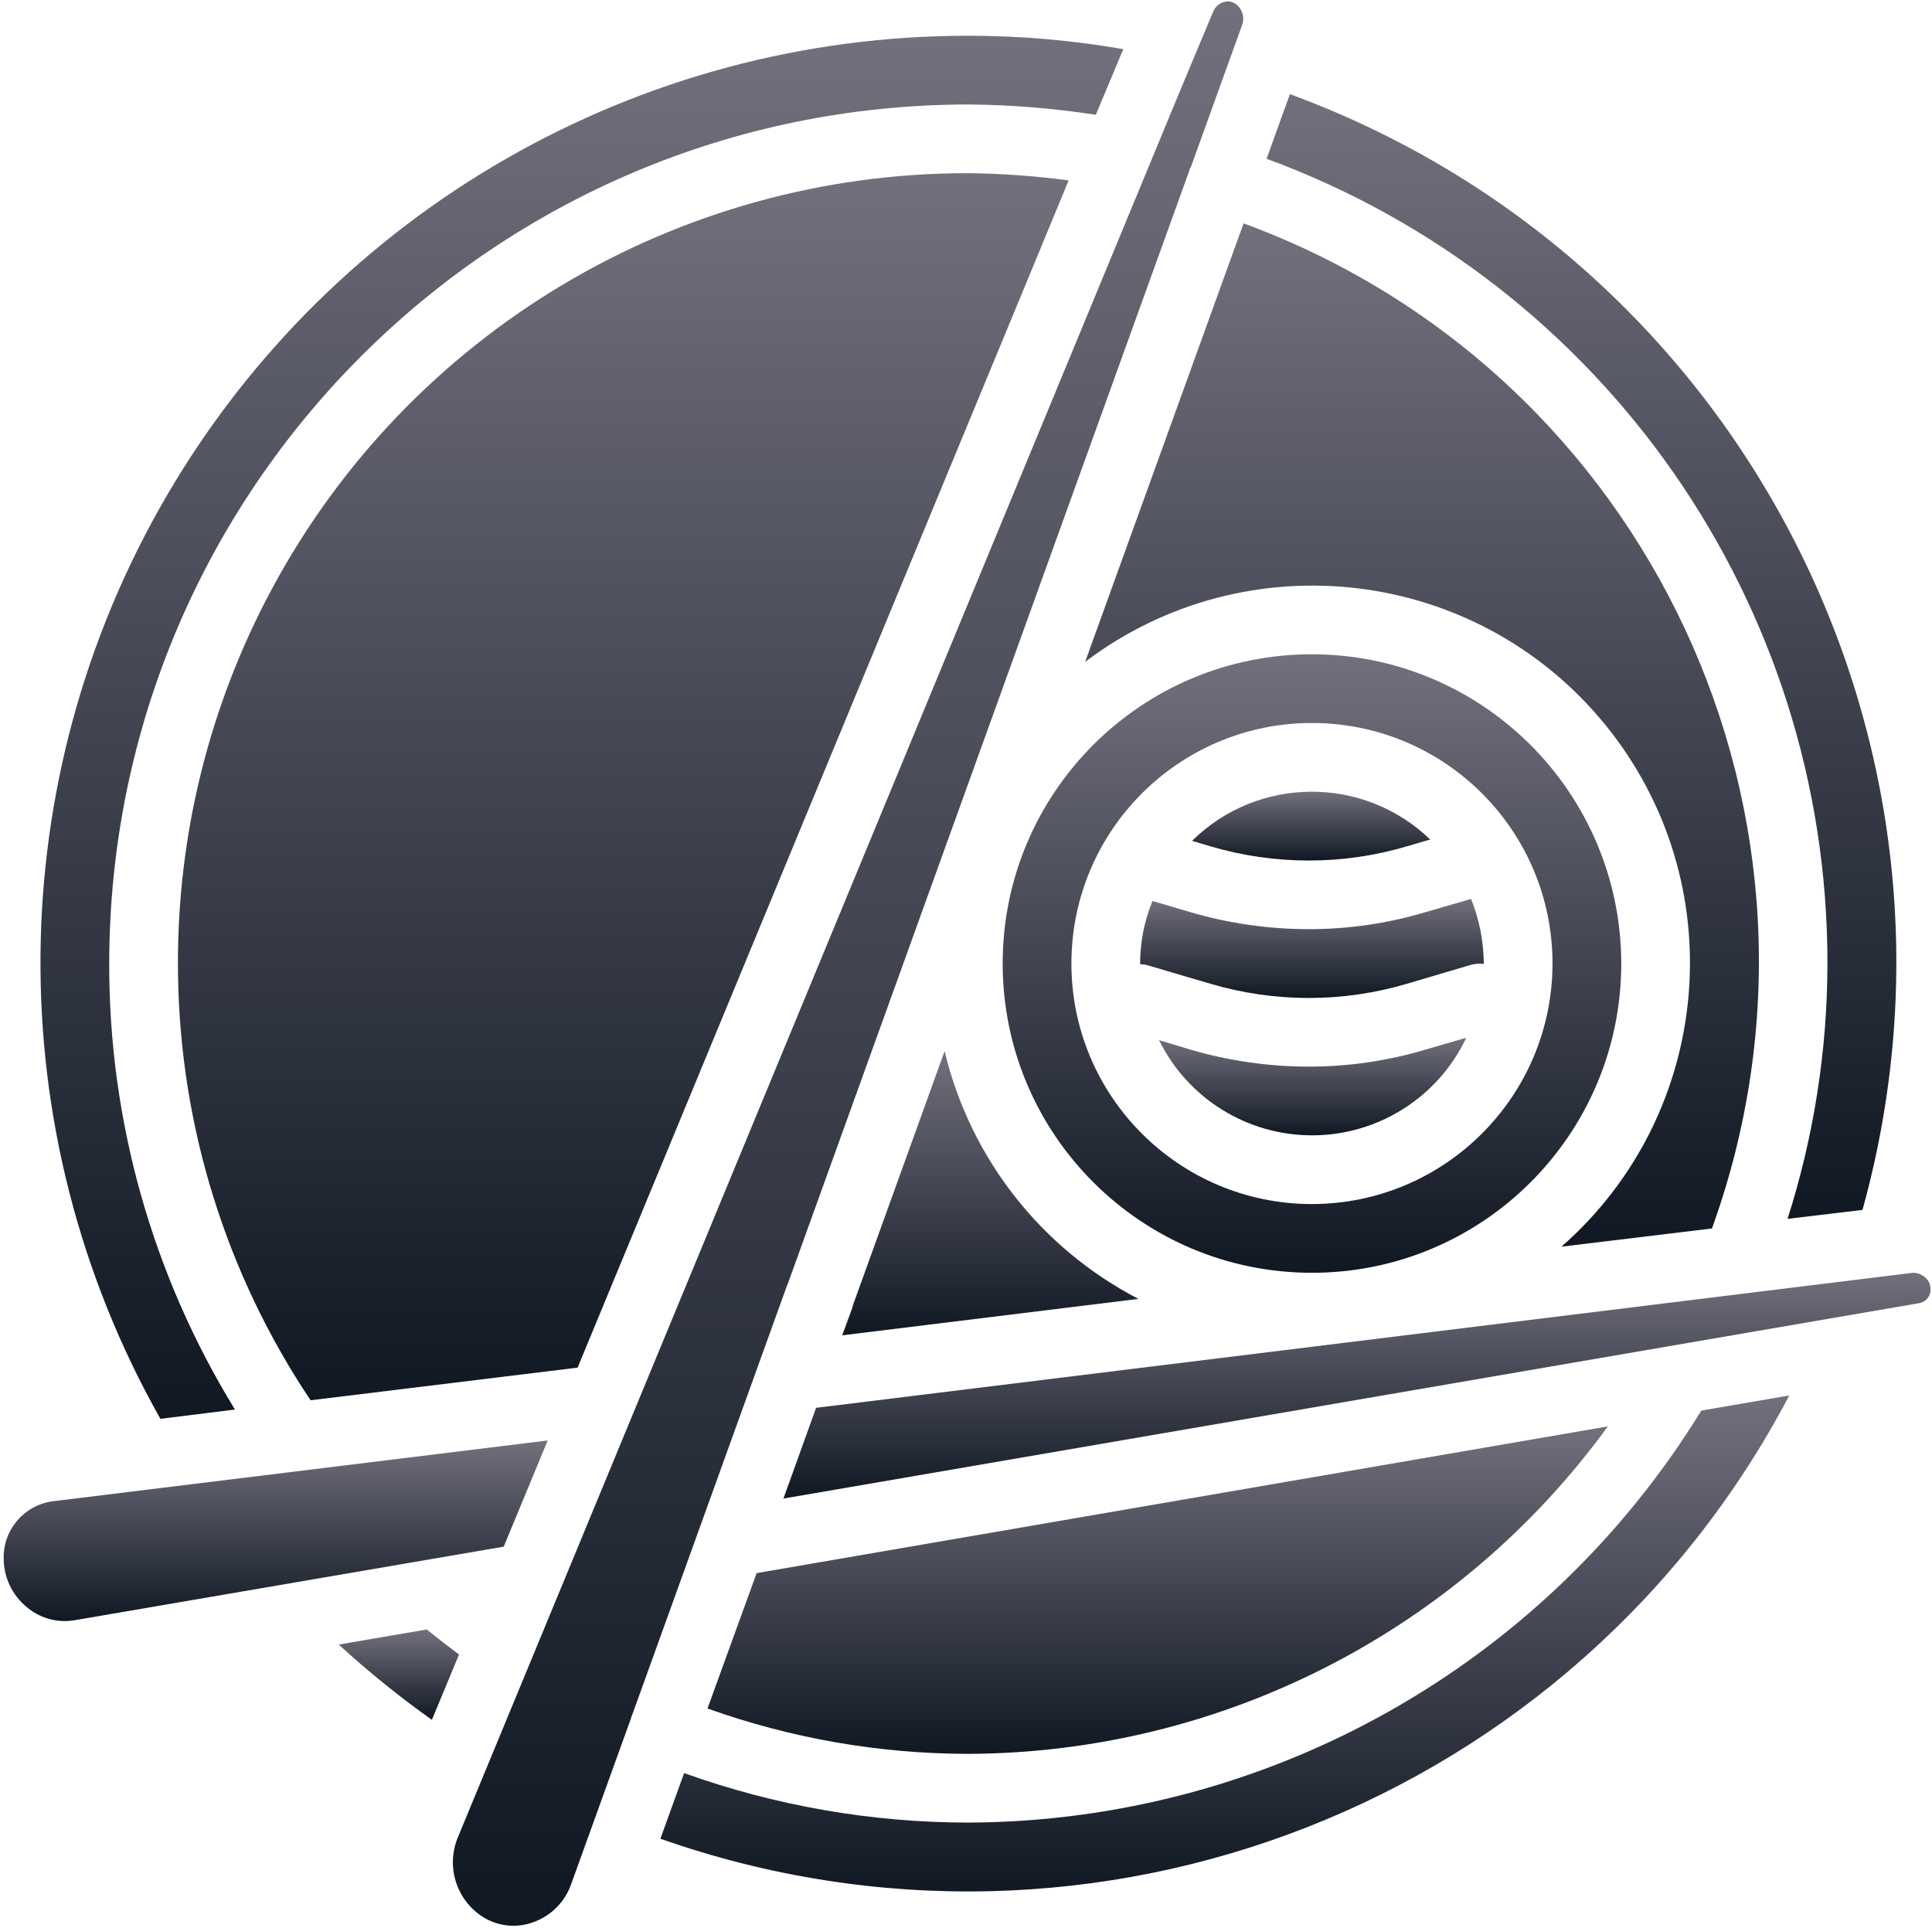 <svg width="505" height="504" viewBox="0 0 505 504" fill="none" xmlns="http://www.w3.org/2000/svg">
<g clip-path="url(#clip0_10025_66199)">
<path d="M423.772 251.871C423.705 207.251 387.55 171.096 342.93 171.029C298.282 171.029 262.088 207.223 262.088 251.871C262.088 296.519 298.282 332.713 342.93 332.713C387.578 332.714 423.772 296.519 423.772 251.871ZM280.053 251.871C280.053 217.145 308.204 188.994 342.93 188.994C377.656 188.994 405.807 217.145 405.807 251.871C405.769 286.581 377.64 314.71 342.93 314.748C308.204 314.749 280.053 286.598 280.053 251.871Z" fill="url(#paint0_linear_10025_66199)"/>
<path d="M246.908 274.777L222.925 341.247C222.908 341.495 222.847 341.739 222.745 341.966L220.14 349.062L297.569 339.541C272.086 326.324 253.599 302.692 246.908 274.777Z" fill="url(#paint1_linear_10025_66199)"/>
<path d="M383.261 271.273L372.752 274.327C362.786 277.317 352.436 278.831 342.032 278.818C331.635 278.81 321.292 277.329 311.312 274.417L302.958 271.901C310.521 287.248 326.198 296.915 343.307 296.781C360.416 296.648 375.94 286.736 383.261 271.273Z" fill="url(#paint2_linear_10025_66199)"/>
<path d="M367.722 257.17L384.429 252.23C385.539 251.921 386.698 251.83 387.842 251.961V251.871C387.807 246.083 386.679 240.354 384.519 234.984L372.752 238.397C362.786 241.387 352.436 242.901 342.032 242.888C331.635 242.88 321.292 241.399 311.312 238.487L301.252 235.523C299.113 240.708 298.015 246.263 298.018 251.871V252.051C298.561 252.066 299.102 252.127 299.635 252.231L316.432 257.171C333.171 262.111 350.982 262.111 367.722 257.17Z" fill="url(#paint3_linear_10025_66199)"/>
<path d="M477.667 251.872C477.642 274.522 474.128 297.032 467.247 318.612L486.829 316.277C520.499 194.922 455.397 68.041 337.181 24.617L335.205 30.006L331.073 41.504C419.239 73.919 477.786 157.936 477.667 251.872Z" fill="url(#paint4_linear_10025_66199)"/>
<path d="M419.581 189.44C453.094 230.594 448.04 290.887 408.142 325.887L447.485 321.126C485.884 214.78 431.181 97.388 325.054 58.389L283.645 173.005C326.001 141.024 386.068 148.286 419.581 189.44Z" fill="url(#paint5_linear_10025_66199)"/>
<path d="M367.722 221.242L373.83 219.445C356.419 202.659 328.798 202.818 311.582 219.804L316.433 221.241C333.171 226.183 350.982 226.183 367.722 221.242Z" fill="url(#paint6_linear_10025_66199)"/>
<path d="M420.269 372.865L197.774 411.22L184.929 446.611C206.809 454.435 229.869 458.445 253.106 458.468C319.285 458.204 381.374 426.409 420.269 372.865Z" fill="url(#paint7_linear_10025_66199)"/>
<path d="M253.105 476.434C227.784 476.419 202.656 472.043 178.82 463.499L172.622 480.655C286.106 520.582 411.705 471.26 467.696 364.781L444.701 368.733C403.795 435.39 331.312 476.134 253.105 476.434Z" fill="url(#paint8_linear_10025_66199)"/>
<path d="M205.858 335.768L310.952 44.377C311.042 44.288 310.952 44.197 311.042 44.018C311.132 43.838 311.222 43.749 311.311 43.569L324.695 6.471C325.419 4.402 324.642 2.105 322.809 0.902C322.291 0.59 321.706 0.405 321.102 0.363C319.306 0.357 317.695 1.467 317.06 3.148L308.347 23.987L119.716 480.206C116.486 487.847 119.26 496.703 126.273 501.135C130.203 503.583 135.042 504.08 139.387 502.482C143.996 500.838 147.624 497.211 149.268 492.601L164.987 449.036V448.767C165.077 448.677 165.077 448.587 165.167 448.498L205.588 336.397C205.678 336.217 205.768 335.947 205.858 335.768Z" fill="url(#paint9_linear_10025_66199)"/>
<path d="M61.42 368.464C39.856 333.403 28.473 293.033 28.544 251.872C28.653 127.895 129.129 27.419 253.105 27.31C264.264 27.404 275.401 28.305 286.43 30.005L293.616 12.849C280.238 10.517 266.684 9.345 253.105 9.346C166.896 9.277 87.141 55.013 43.66 129.454C0.179 203.895 -0.481 295.832 41.928 370.889L61.42 368.464Z" fill="url(#paint10_linear_10025_66199)"/>
<path d="M504.255 335.229C503.404 333.648 501.739 332.677 499.943 332.714L213.313 368.015L204.78 391.729L501.83 340.619C503.537 340.243 504.718 338.681 504.615 336.936C504.591 336.35 504.469 335.773 504.255 335.229Z" fill="url(#paint11_linear_10025_66199)"/>
<path d="M111.542 425.951L88.547 429.903C96.248 436.955 104.378 443.525 112.889 449.575L119.985 432.508C117.111 430.353 114.326 428.197 111.542 425.951Z" fill="url(#paint12_linear_10025_66199)"/>
<path d="M46.525 253.751C46.529 254.082 46.529 254.414 46.534 254.746C47.068 294.395 59.089 333.062 81.181 366.04L150.975 357.507L279.334 47.162C270.638 45.998 261.878 45.368 253.105 45.276C176.962 45.164 106.949 87.004 70.979 154.115C54.599 184.675 46.495 218.213 46.512 251.66C46.512 251.731 46.509 251.801 46.509 251.872C46.509 252.499 46.52 253.125 46.525 253.751Z" fill="url(#paint13_linear_10025_66199)"/>
<path d="M143.16 376.549L13.723 392.448C6.205 393.484 0.692 400.044 0.968 407.628C1.037 412.428 3.203 416.957 6.896 420.024C10.379 423.031 15.028 424.317 19.561 423.527L131.662 404.305L143.16 376.549Z" fill="url(#paint14_linear_10025_66199)"/>
</g>
<defs>
<linearGradient id="paint0_linear_10025_66199" x1="342.93" y1="171.029" x2="342.93" y2="332.713" gradientUnits="userSpaceOnUse">
<stop stop-color="#72707D"/>
<stop offset="1" stop-color="#101824"/>
</linearGradient>
<linearGradient id="paint1_linear_10025_66199" x1="258.855" y1="274.777" x2="258.855" y2="349.062" gradientUnits="userSpaceOnUse">
<stop stop-color="#72707D"/>
<stop offset="1" stop-color="#101824"/>
</linearGradient>
<linearGradient id="paint2_linear_10025_66199" x1="343.11" y1="271.273" x2="343.11" y2="296.783" gradientUnits="userSpaceOnUse">
<stop stop-color="#72707D"/>
<stop offset="1" stop-color="#101824"/>
</linearGradient>
<linearGradient id="paint3_linear_10025_66199" x1="342.93" y1="234.984" x2="342.93" y2="260.876" gradientUnits="userSpaceOnUse">
<stop stop-color="#72707D"/>
<stop offset="1" stop-color="#101824"/>
</linearGradient>
<linearGradient id="paint4_linear_10025_66199" x1="413.375" y1="24.617" x2="413.375" y2="318.612" gradientUnits="userSpaceOnUse">
<stop stop-color="#72707D"/>
<stop offset="1" stop-color="#101824"/>
</linearGradient>
<linearGradient id="paint5_linear_10025_66199" x1="371.701" y1="58.389" x2="371.701" y2="325.887" gradientUnits="userSpaceOnUse">
<stop stop-color="#72707D"/>
<stop offset="1" stop-color="#101824"/>
</linearGradient>
<linearGradient id="paint6_linear_10025_66199" x1="342.706" y1="206.959" x2="342.706" y2="224.947" gradientUnits="userSpaceOnUse">
<stop stop-color="#72707D"/>
<stop offset="1" stop-color="#101824"/>
</linearGradient>
<linearGradient id="paint7_linear_10025_66199" x1="302.599" y1="372.865" x2="302.599" y2="458.468" gradientUnits="userSpaceOnUse">
<stop stop-color="#72707D"/>
<stop offset="1" stop-color="#101824"/>
</linearGradient>
<linearGradient id="paint8_linear_10025_66199" x1="320.159" y1="364.781" x2="320.159" y2="494.434" gradientUnits="userSpaceOnUse">
<stop stop-color="#72707D"/>
<stop offset="1" stop-color="#101824"/>
</linearGradient>
<linearGradient id="paint9_linear_10025_66199" x1="221.67" y1="0.363" x2="221.67" y2="503.405" gradientUnits="userSpaceOnUse">
<stop stop-color="#72707D"/>
<stop offset="1" stop-color="#101824"/>
</linearGradient>
<linearGradient id="paint10_linear_10025_66199" x1="152.098" y1="9.346" x2="152.098" y2="370.889" gradientUnits="userSpaceOnUse">
<stop stop-color="#72707D"/>
<stop offset="1" stop-color="#101824"/>
</linearGradient>
<linearGradient id="paint11_linear_10025_66199" x1="354.7" y1="332.713" x2="354.7" y2="391.729" gradientUnits="userSpaceOnUse">
<stop stop-color="#72707D"/>
<stop offset="1" stop-color="#101824"/>
</linearGradient>
<linearGradient id="paint12_linear_10025_66199" x1="104.266" y1="425.951" x2="104.266" y2="449.575" gradientUnits="userSpaceOnUse">
<stop stop-color="#72707D"/>
<stop offset="1" stop-color="#101824"/>
</linearGradient>
<linearGradient id="paint13_linear_10025_66199" x1="162.921" y1="45.275" x2="162.921" y2="366.04" gradientUnits="userSpaceOnUse">
<stop stop-color="#72707D"/>
<stop offset="1" stop-color="#101824"/>
</linearGradient>
<linearGradient id="paint14_linear_10025_66199" x1="72.059" y1="376.549" x2="72.059" y2="423.755" gradientUnits="userSpaceOnUse">
<stop stop-color="#72707D"/>
<stop offset="1" stop-color="#101824"/>
</linearGradient>
<clipPath id="clip0_10025_66199">
<rect width="503.662" height="503.662" fill="white" transform="translate(0.958 0.053)"/>
</clipPath>
</defs>
</svg>
